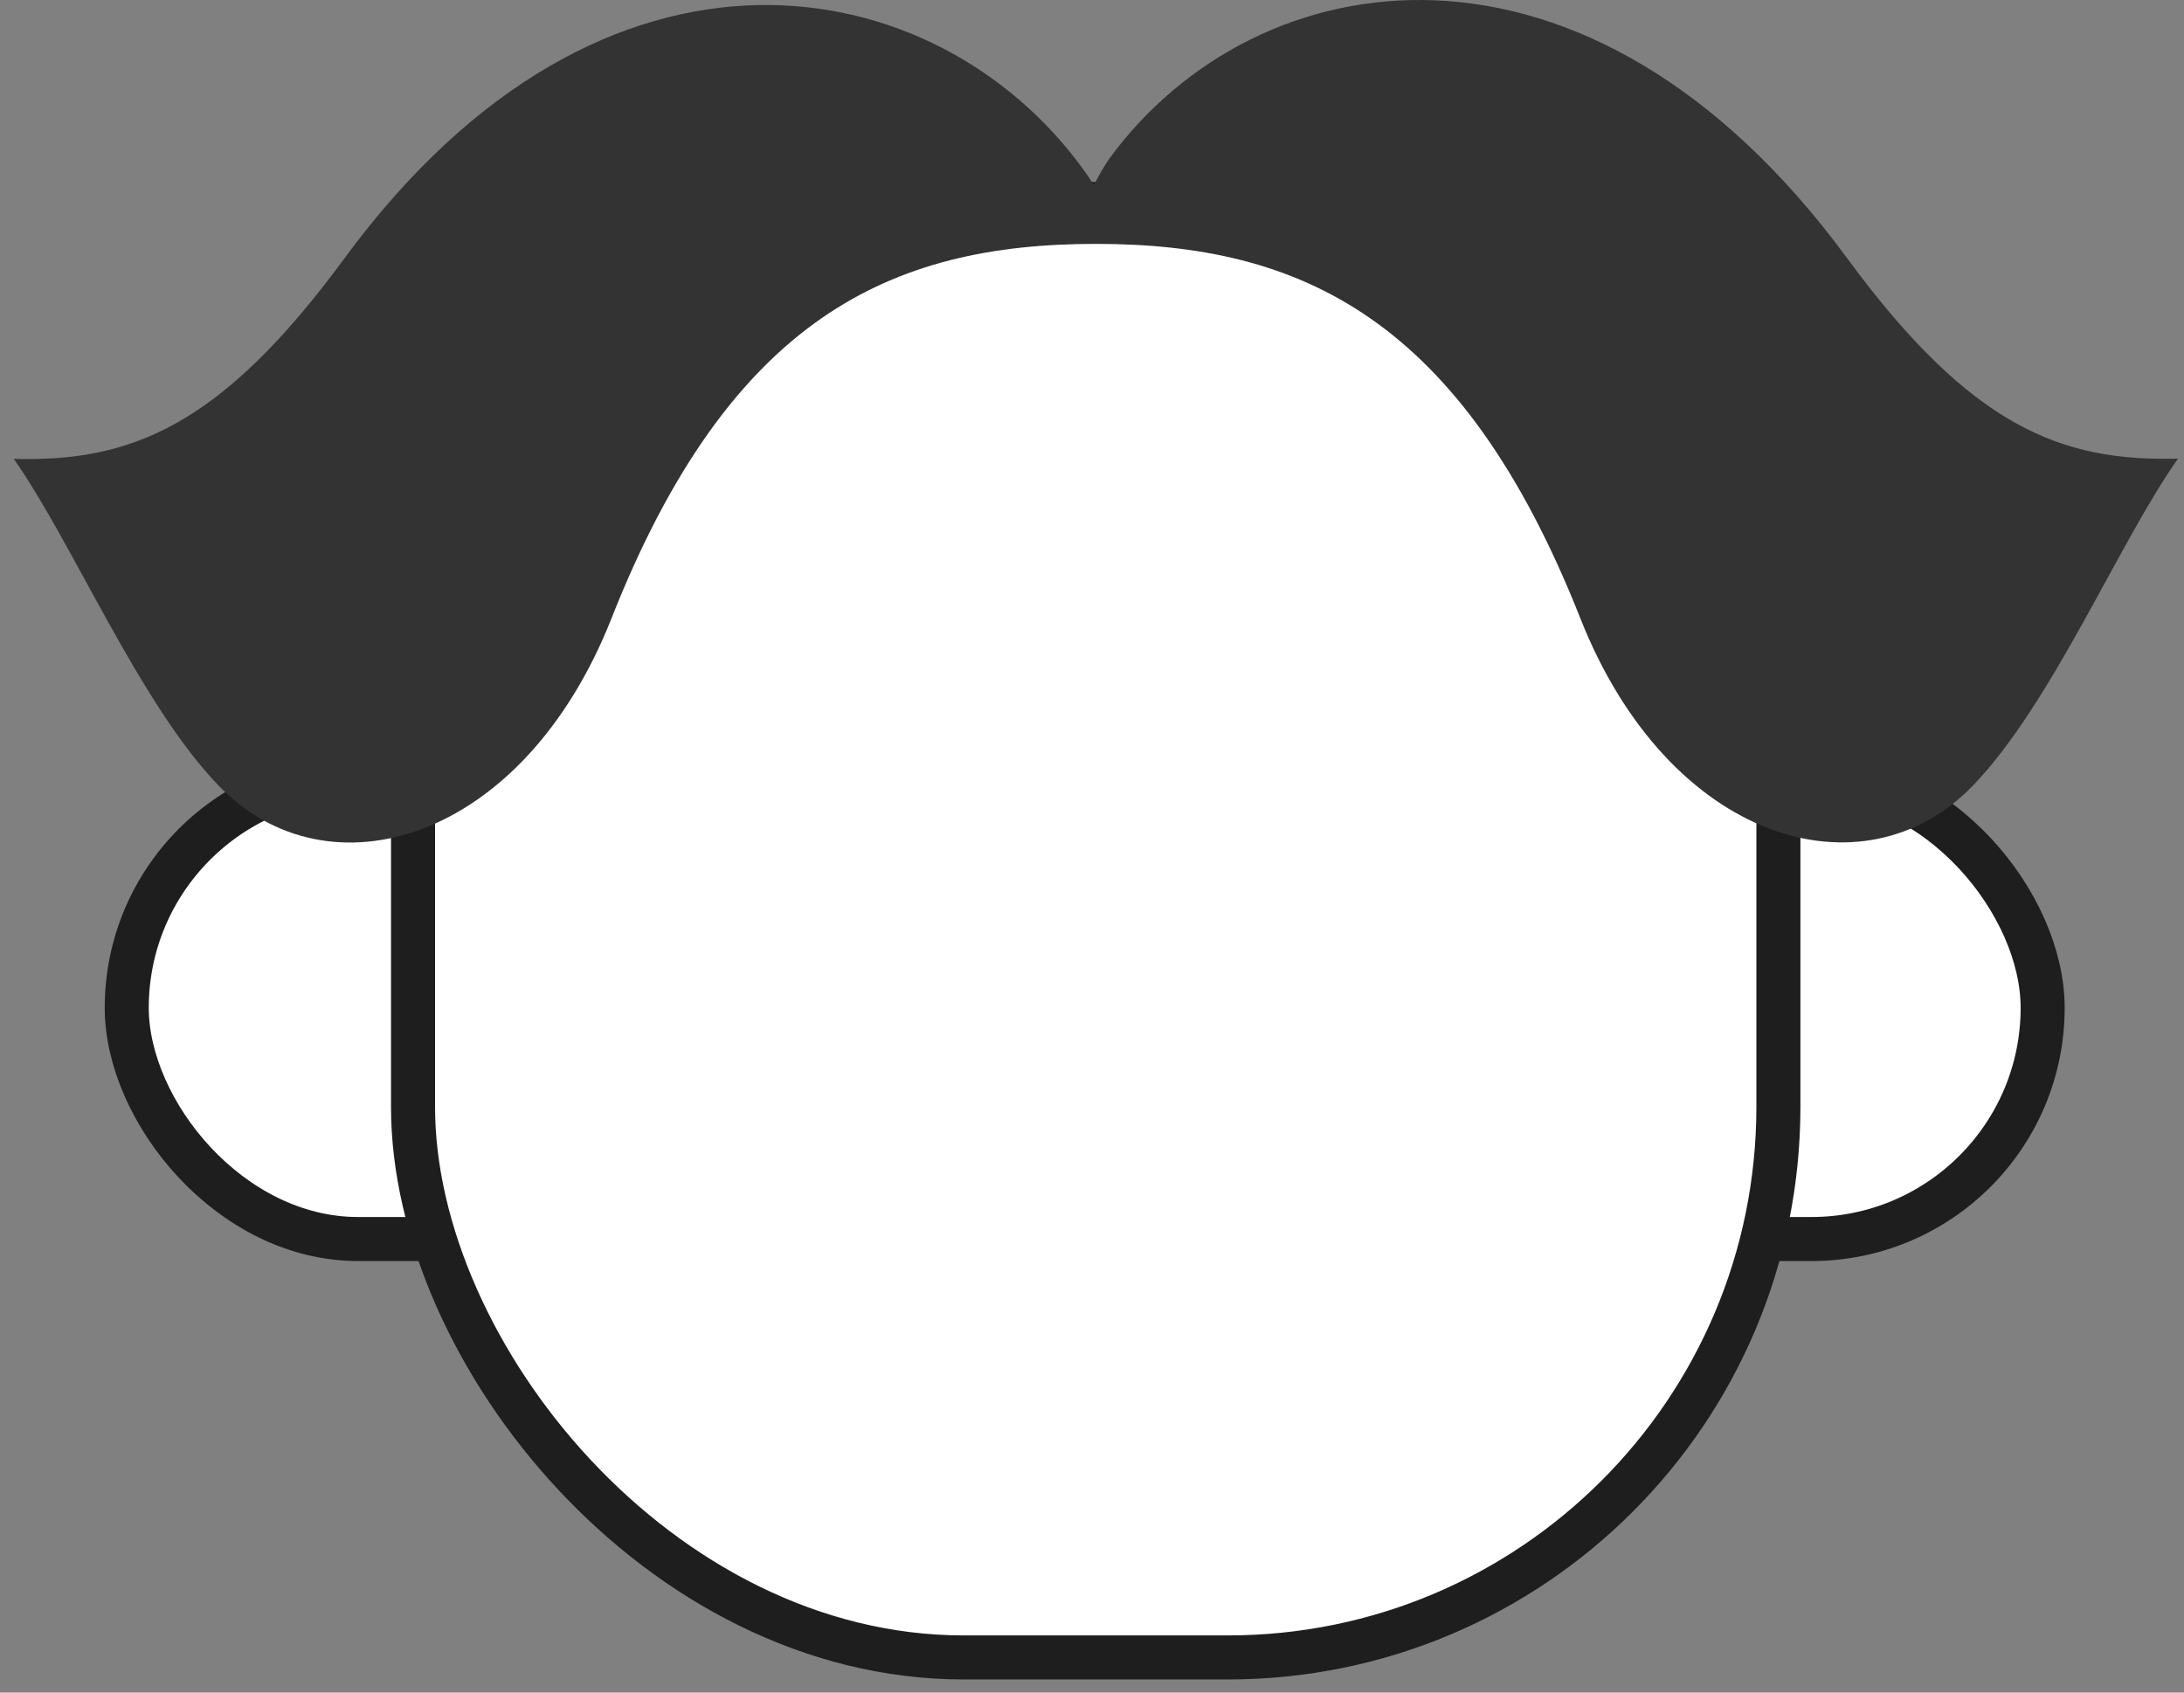 <svg width="120" height="93" viewBox="0 0 120 93" fill="none" xmlns="http://www.w3.org/2000/svg">
<rect x="0" y="0" width="120" height="93" fill="#808080" stroke="none"/>
<rect x="6.964" y="42.67" width="105.27" height="25.41" rx="12.705" fill="white" stroke="#1E1E1E" stroke-width="2.42"/>
<rect x="22.694" y="11.21" width="75.02" height="79.86" rx="30.25" fill="white" stroke="#1E1E1E" stroke-width="2.42"/>
<path d="M101.479 14.171C87.2 -5.262 69.048 -2.299 60.985 8.672C60.695 9.072 60.392 9.609 60.103 10.174C59.91 9.857 59.703 9.554 59.51 9.292C51.488 -1.761 33.267 -5.317 18.933 14.185C12.125 23.461 7.163 25.391 0.754 25.212C3.993 29.801 7.673 38.677 12.014 43.17C18.024 49.4 28.733 46.299 33.598 33.977C40.118 17.452 48.966 13.4 60.213 13.4C71.46 13.4 80.294 17.452 86.828 33.964C91.693 46.285 102.402 49.4 108.411 43.157C112.753 38.65 116.433 29.774 119.672 25.198C113.249 25.377 108.287 23.447 101.479 14.171Z" fill="#333333"/>
</svg>
